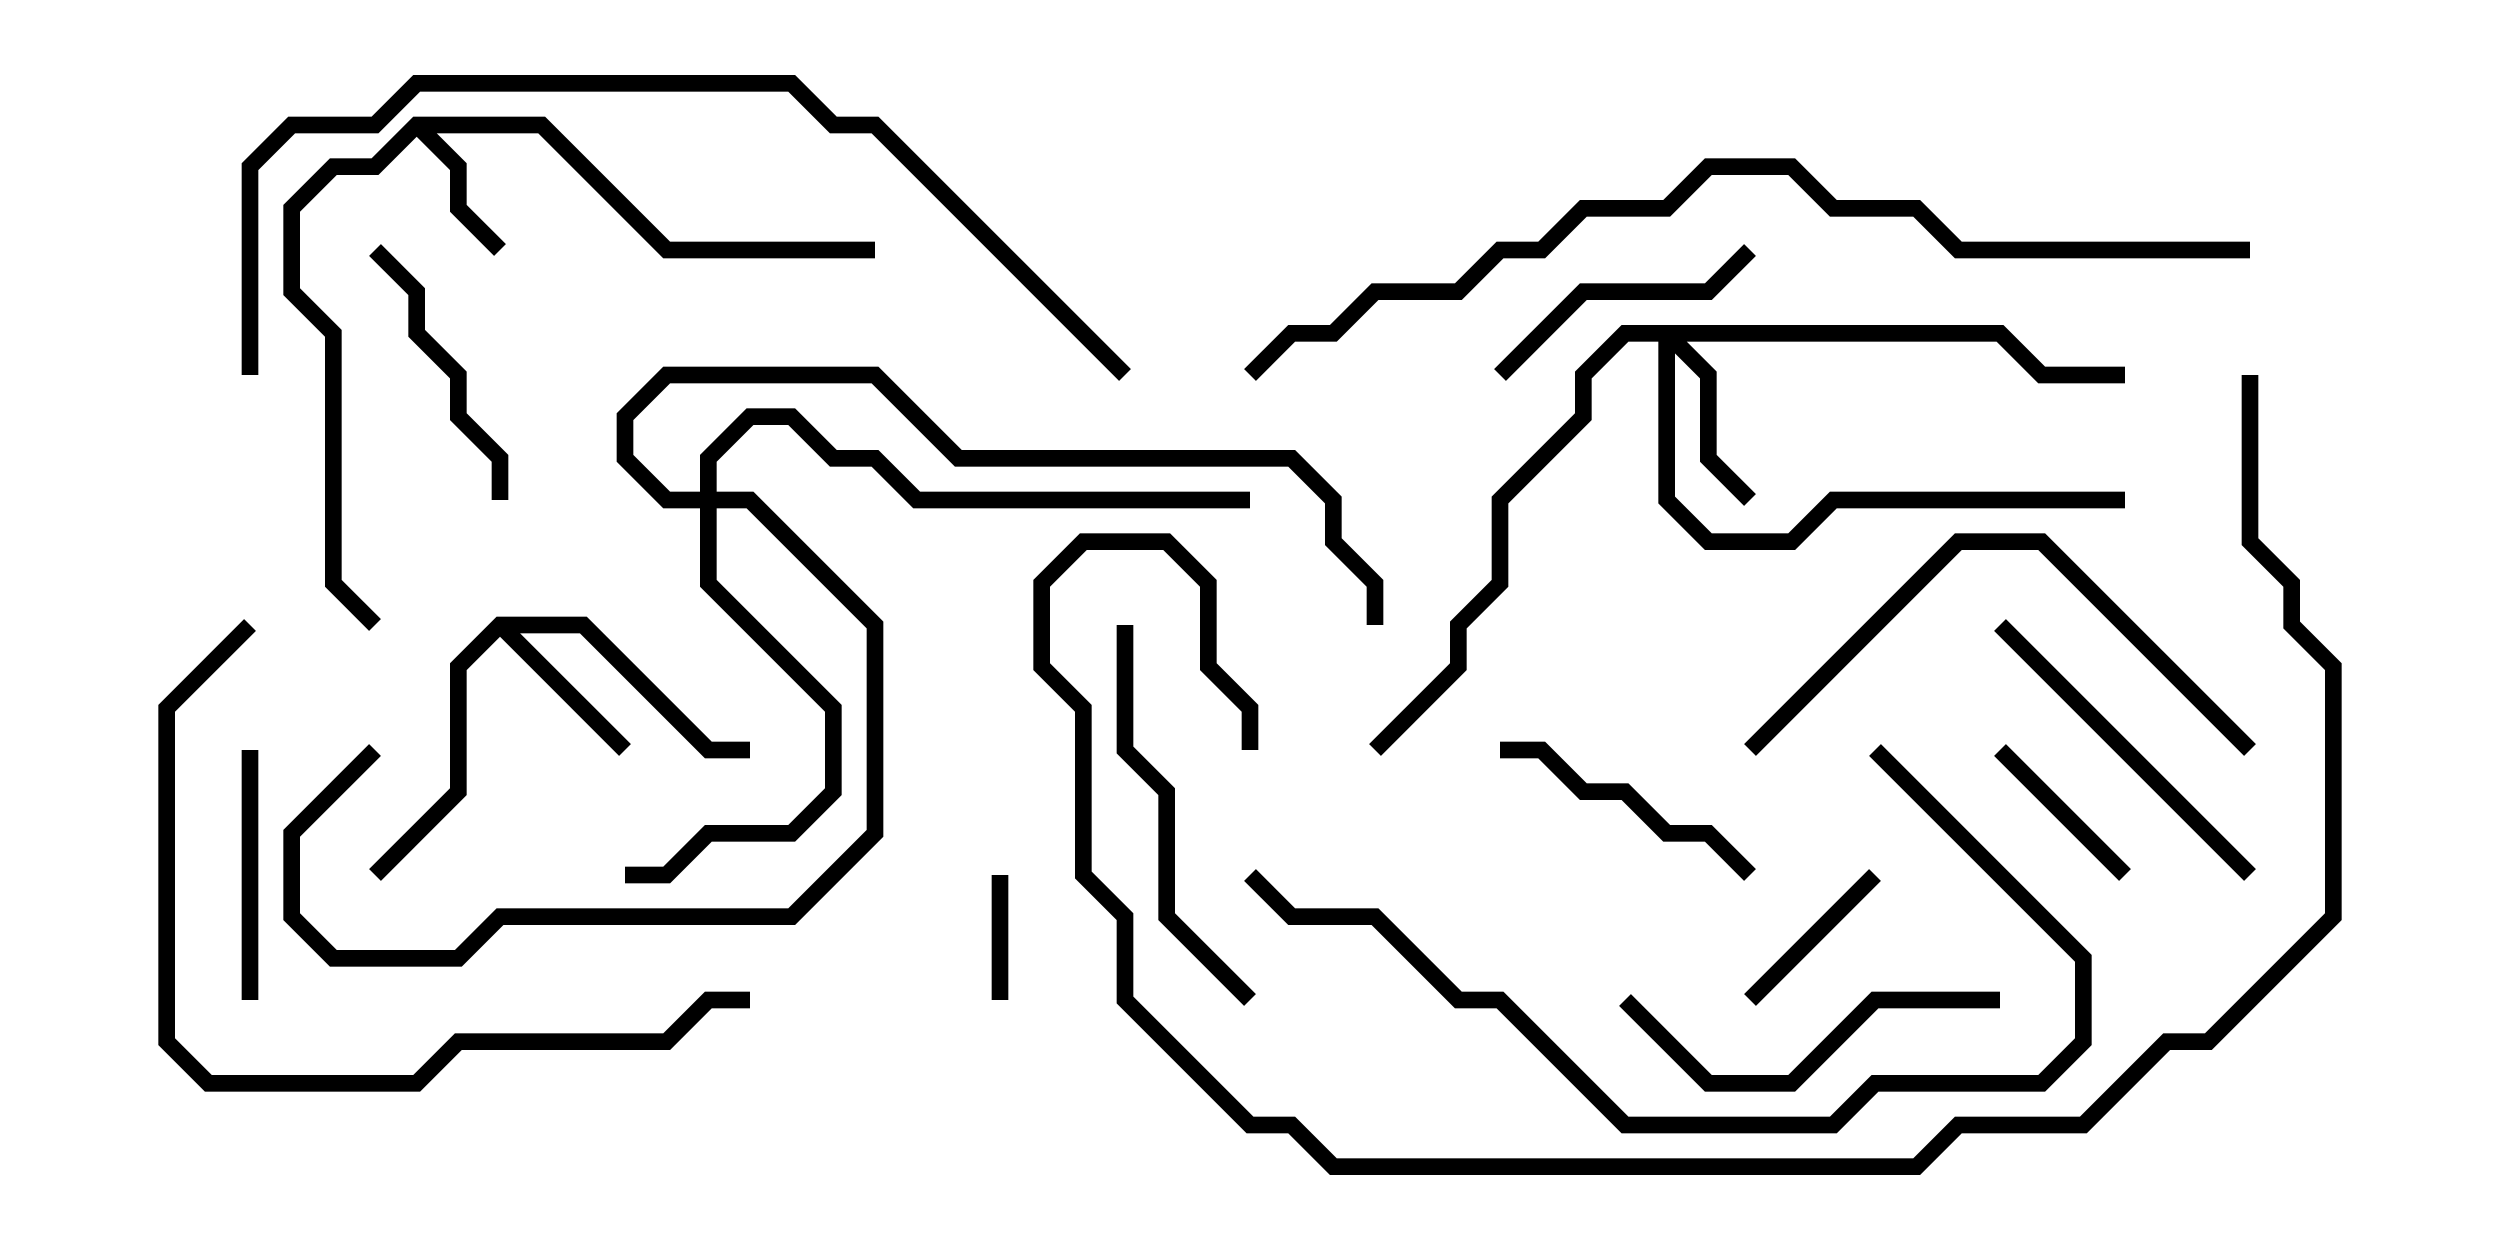 <svg version="1.1" width="30" height="15" xmlns="http://www.w3.org/2000/svg"><path d="M4.959,1.4L6.541,1.4L8.041,2.9L10.5,2.9L10.5,3.1L7.959,3.1L6.459,1.6L5.241,1.6L5.6,1.959L5.6,2.459L6.071,2.929L5.929,3.071L5.4,2.541L5.4,2.041L5,1.641L4.541,2.1L4.041,2.1L3.6,2.541L3.6,3.459L4.1,3.959L4.1,6.959L4.571,7.429L4.429,7.571L3.9,7.041L3.9,4.041L3.4,3.541L3.4,2.459L3.959,1.9L4.459,1.9z" stroke="none"/><path d="M5.959,7.4L7.041,7.4L8.541,8.9L9,8.9L9,9.1L8.459,9.1L6.959,7.6L6.241,7.6L7.571,8.929L7.429,9.071L6,7.641L5.6,8.041L5.6,9.541L4.571,10.571L4.429,10.429L5.4,9.459L5.4,7.959z" stroke="none"/><path d="M24.041,3.9L24.541,4.4L25.5,4.4L25.5,4.6L24.459,4.6L23.959,4.1L20.241,4.1L20.6,4.459L20.6,5.459L21.071,5.929L20.929,6.071L20.4,5.541L20.4,4.541L20.1,4.241L20.1,5.959L20.541,6.4L21.459,6.4L21.959,5.9L25.5,5.9L25.5,6.1L22.041,6.1L21.541,6.6L20.459,6.6L19.9,6.041L19.9,4.1L19.541,4.1L19.1,4.541L19.1,5.041L18.1,6.041L18.1,7.041L17.6,7.541L17.6,8.041L16.571,9.071L16.429,8.929L17.4,7.959L17.4,7.459L17.9,6.959L17.9,5.959L18.9,4.959L18.9,4.459L19.459,3.9z" stroke="none"/><path d="M8.4,5.9L8.4,5.459L8.959,4.9L9.541,4.9L10.041,5.4L10.541,5.4L11.041,5.9L15,5.9L15,6.1L10.959,6.1L10.459,5.6L9.959,5.6L9.459,5.1L9.041,5.1L8.6,5.541L8.6,5.9L9.041,5.9L10.6,7.459L10.6,10.041L9.541,11.1L6.041,11.1L5.541,11.6L3.959,11.6L3.4,11.041L3.4,9.959L4.429,8.929L4.571,9.071L3.6,10.041L3.6,10.959L4.041,11.4L5.459,11.4L5.959,10.9L9.459,10.9L10.4,9.959L10.4,7.541L8.959,6.1L8.6,6.1L8.6,6.959L10.1,8.459L10.1,9.541L9.541,10.1L8.541,10.1L8.041,10.6L7.5,10.6L7.5,10.4L7.959,10.4L8.459,9.9L9.459,9.9L9.9,9.459L9.9,8.541L8.4,7.041L8.4,6.1L7.959,6.1L7.4,5.541L7.4,4.959L7.959,4.4L10.541,4.4L11.541,5.4L15.541,5.4L16.1,5.959L16.1,6.459L16.6,6.959L16.6,7.5L16.4,7.5L16.4,7.041L15.9,6.541L15.9,6.041L15.459,5.6L11.459,5.6L10.459,4.6L8.041,4.6L7.6,5.041L7.6,5.459L8.041,5.9z" stroke="none"/><path d="M12.1,12L11.9,12L11.9,10.5L12.1,10.5z" stroke="none"/><path d="M25.571,10.429L25.429,10.571L23.929,9.071L24.071,8.929z" stroke="none"/><path d="M22.429,10.429L22.571,10.571L21.071,12.071L20.929,11.929z" stroke="none"/><path d="M2.9,9L3.1,9L3.1,12L2.9,12z" stroke="none"/><path d="M6.1,6L5.9,6L5.9,5.541L5.4,5.041L5.4,4.541L4.9,4.041L4.9,3.541L4.429,3.071L4.571,2.929L5.1,3.459L5.1,3.959L5.6,4.459L5.6,4.959L6.1,5.459z" stroke="none"/><path d="M20.929,2.929L21.071,3.071L20.541,3.6L19.041,3.6L18.071,4.571L17.929,4.429L18.959,3.4L20.459,3.4z" stroke="none"/><path d="M21.071,10.429L20.929,10.571L20.459,10.1L19.959,10.1L19.459,9.6L18.959,9.6L18.459,9.1L18,9.1L18,8.9L18.541,8.9L19.041,9.4L19.541,9.4L20.041,9.9L20.541,9.9z" stroke="none"/><path d="M23.929,7.571L24.071,7.429L27.071,10.429L26.929,10.571z" stroke="none"/><path d="M24,11.9L24,12.1L22.541,12.1L21.541,13.1L20.459,13.1L19.429,12.071L19.571,11.929L20.541,12.9L21.459,12.9L22.459,11.9z" stroke="none"/><path d="M15.071,11.929L14.929,12.071L13.9,11.041L13.9,9.541L13.4,9.041L13.4,7.5L13.6,7.5L13.6,8.959L14.1,9.459L14.1,10.959z" stroke="none"/><path d="M21.071,9.071L20.929,8.929L23.459,6.4L24.541,6.4L27.071,8.929L26.929,9.071L24.459,6.6L23.541,6.6z" stroke="none"/><path d="M2.929,7.429L3.071,7.571L2.1,8.541L2.1,12.459L2.541,12.9L4.959,12.9L5.459,12.4L7.959,12.4L8.459,11.9L9,11.9L9,12.1L8.541,12.1L8.041,12.6L5.541,12.6L5.041,13.1L2.459,13.1L1.9,12.541L1.9,8.459z" stroke="none"/><path d="M22.429,9.071L22.571,8.929L25.1,11.459L25.1,12.541L24.541,13.1L22.541,13.1L22.041,13.6L19.459,13.6L17.959,12.1L17.459,12.1L16.459,11.1L15.459,11.1L14.929,10.571L15.071,10.429L15.541,10.9L16.541,10.9L17.541,11.9L18.041,11.9L19.541,13.4L21.959,13.4L22.459,12.9L24.459,12.9L24.9,12.459L24.9,11.541z" stroke="none"/><path d="M3.1,4.5L2.9,4.5L2.9,1.959L3.459,1.4L4.459,1.4L4.959,0.9L9.541,0.9L10.041,1.4L10.541,1.4L13.571,4.429L13.429,4.571L10.459,1.6L9.959,1.6L9.459,1.1L5.041,1.1L4.541,1.6L3.541,1.6L3.1,2.041z" stroke="none"/><path d="M27,2.9L27,3.1L23.459,3.1L22.959,2.6L21.959,2.6L21.459,2.1L20.541,2.1L20.041,2.6L19.041,2.6L18.541,3.1L18.041,3.1L17.541,3.6L16.541,3.6L16.041,4.1L15.541,4.1L15.071,4.571L14.929,4.429L15.459,3.9L15.959,3.9L16.459,3.4L17.459,3.4L17.959,2.9L18.459,2.9L18.959,2.4L19.959,2.4L20.459,1.9L21.541,1.9L22.041,2.4L23.041,2.4L23.541,2.9z" stroke="none"/><path d="M26.9,4.5L27.1,4.5L27.1,6.459L27.6,6.959L27.6,7.459L28.1,7.959L28.1,11.041L26.541,12.6L26.041,12.6L25.041,13.6L23.541,13.6L23.041,14.1L15.959,14.1L15.459,13.6L14.959,13.6L13.4,12.041L13.4,11.041L12.9,10.541L12.9,8.541L12.4,8.041L12.4,6.959L12.959,6.4L14.041,6.4L14.6,6.959L14.6,7.959L15.1,8.459L15.1,9L14.9,9L14.9,8.541L14.4,8.041L14.4,7.041L13.959,6.6L13.041,6.6L12.6,7.041L12.6,7.959L13.1,8.459L13.1,10.459L13.6,10.959L13.6,11.959L15.041,13.4L15.541,13.4L16.041,13.9L22.959,13.9L23.459,13.4L24.959,13.4L25.959,12.4L26.459,12.4L27.9,10.959L27.9,8.041L27.4,7.541L27.4,7.041L26.9,6.541z" stroke="none"/></svg>
